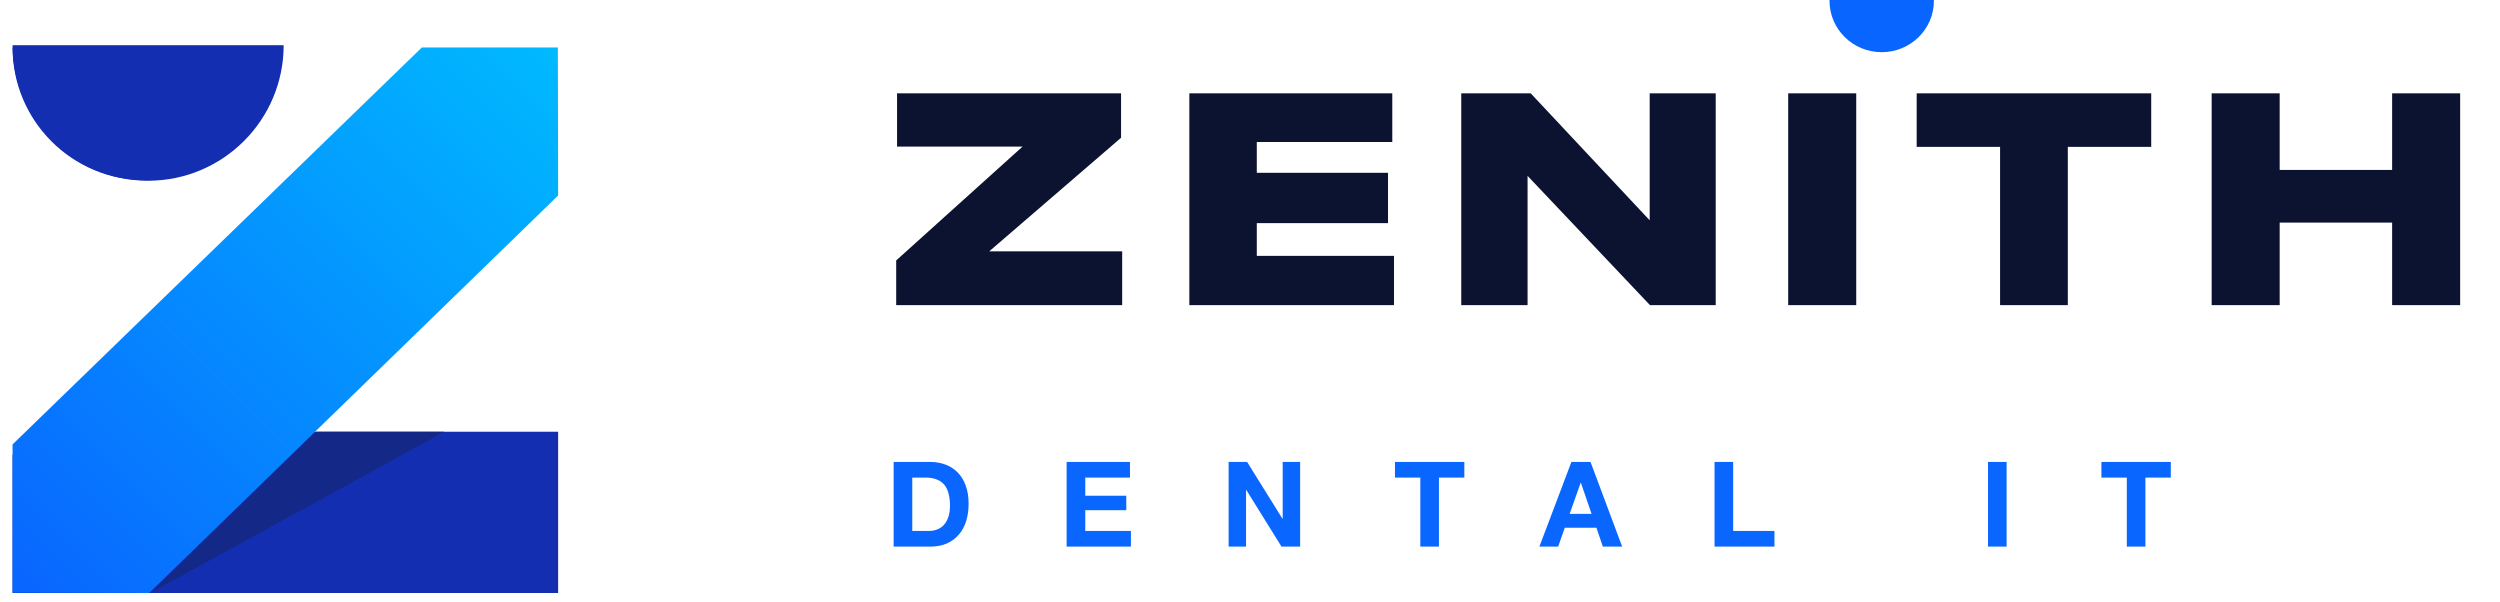 <svg width="166" height="40" viewBox="0 0 166 40" fill="none" xmlns="http://www.w3.org/2000/svg">
<path fill-rule="evenodd" clip-rule="evenodd" d="M18.835 3C18.835 7.971 14.806 12 9.835 12C4.864 12 0.835 7.971 0.835 3H18.835Z" fill="#132EB1"/>
<path fill-rule="evenodd" clip-rule="evenodd" d="M18.475 3.15C18.475 8.021 14.526 11.97 9.655 11.97C4.784 11.97 0.835 8.021 0.835 3.15H18.475Z" fill="#132EB1"/>
<path fill-rule="evenodd" clip-rule="evenodd" d="M0.835 30.19H14.167L16.901 28.665H37.06V39.375H0.835V30.19Z" fill="#132EB1"/>
<path fill-rule="evenodd" clip-rule="evenodd" d="M28.013 3.15L0.835 29.508V39.356L9.901 39.375L37.06 12.98L37.041 3.15H28.013Z" fill="url(#paint0_linear_1_123)"/>
<path fill-rule="evenodd" clip-rule="evenodd" d="M9.97 39.375L20.973 28.665H29.5L9.97 39.375Z" fill="#132887"/>
<path d="M59.507 20.26V17.293L67.898 9.733H59.564V6.198H74.438V9.147L65.687 16.688H74.513V20.26H59.507ZM92.448 6.198V9.43H83.451V11.472H92.164V14.817H83.451V16.99H92.561V20.26H78.972V6.198H92.448ZM101.431 11.679V20.26H97.027V6.198H101.639L109.539 14.628V6.198H113.924V20.26H109.558L101.431 11.679ZM123.254 20.26H118.736V6.198H123.254V20.26ZM132.805 9.752H127.267V6.198H142.841V9.752H137.303V20.26H132.805V9.752ZM146.854 6.198H151.371V11.283H158.837V6.198H163.354V20.26H158.837V14.779H151.371V20.26H146.854V6.198Z" fill="#0C1331"/>
<path d="M60.575 35.255V31.712H61.457C61.761 31.712 62.016 31.756 62.221 31.846C62.431 31.93 62.599 32.053 62.724 32.216C62.85 32.379 62.94 32.575 62.992 32.806C63.05 33.032 63.079 33.287 63.079 33.57C63.079 33.88 63.039 34.142 62.961 34.358C62.882 34.573 62.777 34.749 62.646 34.885C62.514 35.017 62.365 35.111 62.197 35.169C62.029 35.227 61.856 35.255 61.677 35.255H60.575ZM59.338 30.672V36.295H61.764C62.194 36.295 62.567 36.224 62.882 36.082C63.202 35.935 63.467 35.736 63.677 35.484C63.893 35.232 64.053 34.933 64.158 34.586C64.263 34.24 64.315 33.862 64.315 33.452C64.315 32.985 64.25 32.578 64.118 32.231C63.992 31.885 63.814 31.596 63.583 31.365C63.357 31.134 63.087 30.961 62.772 30.846C62.462 30.73 62.126 30.672 61.764 30.672H59.338ZM70.824 30.672V36.295H75.093V35.255H72.061V33.877H74.785V32.917H72.061V31.712H75.03V30.672H70.824ZM81.58 30.672V36.295H82.737V32.531H82.753L85.092 36.295H86.328V30.672H85.171V34.444H85.155L82.808 30.672H81.58ZM94.31 31.712V36.295H95.546V31.712H97.232V30.672H92.625V31.712H94.31ZM104.224 34.121L104.956 32.058H104.972L105.68 34.121H104.224ZM104.342 30.672L102.215 36.295H103.46L103.901 35.043H106.003L106.429 36.295H107.712L105.61 30.672H104.342ZM113.846 30.672V36.295H117.823V35.255H115.082V30.672H113.846ZM132.004 30.672V36.295H133.24V30.672H132.004ZM141.22 31.712V36.295H142.456V31.712H144.141V30.672H139.534V31.712H141.22Z" fill="#0966FF"/>
<path fill-rule="evenodd" clip-rule="evenodd" d="M121.481 0L121.48 0.056C121.48 1.939 123.031 3.465 124.945 3.465C126.859 3.465 128.41 1.939 128.41 0.056L128.41 0L121.481 0Z" fill="#0965FF"/>
<defs>
<linearGradient id="paint0_linear_1_123" x1="18.948" y1="57.487" x2="55.172" y2="21.262" gradientUnits="userSpaceOnUse">
<stop stop-color="#0965FF"/>
<stop offset="1" stop-color="#00BAFF"/>
</linearGradient>
</defs>
</svg>
